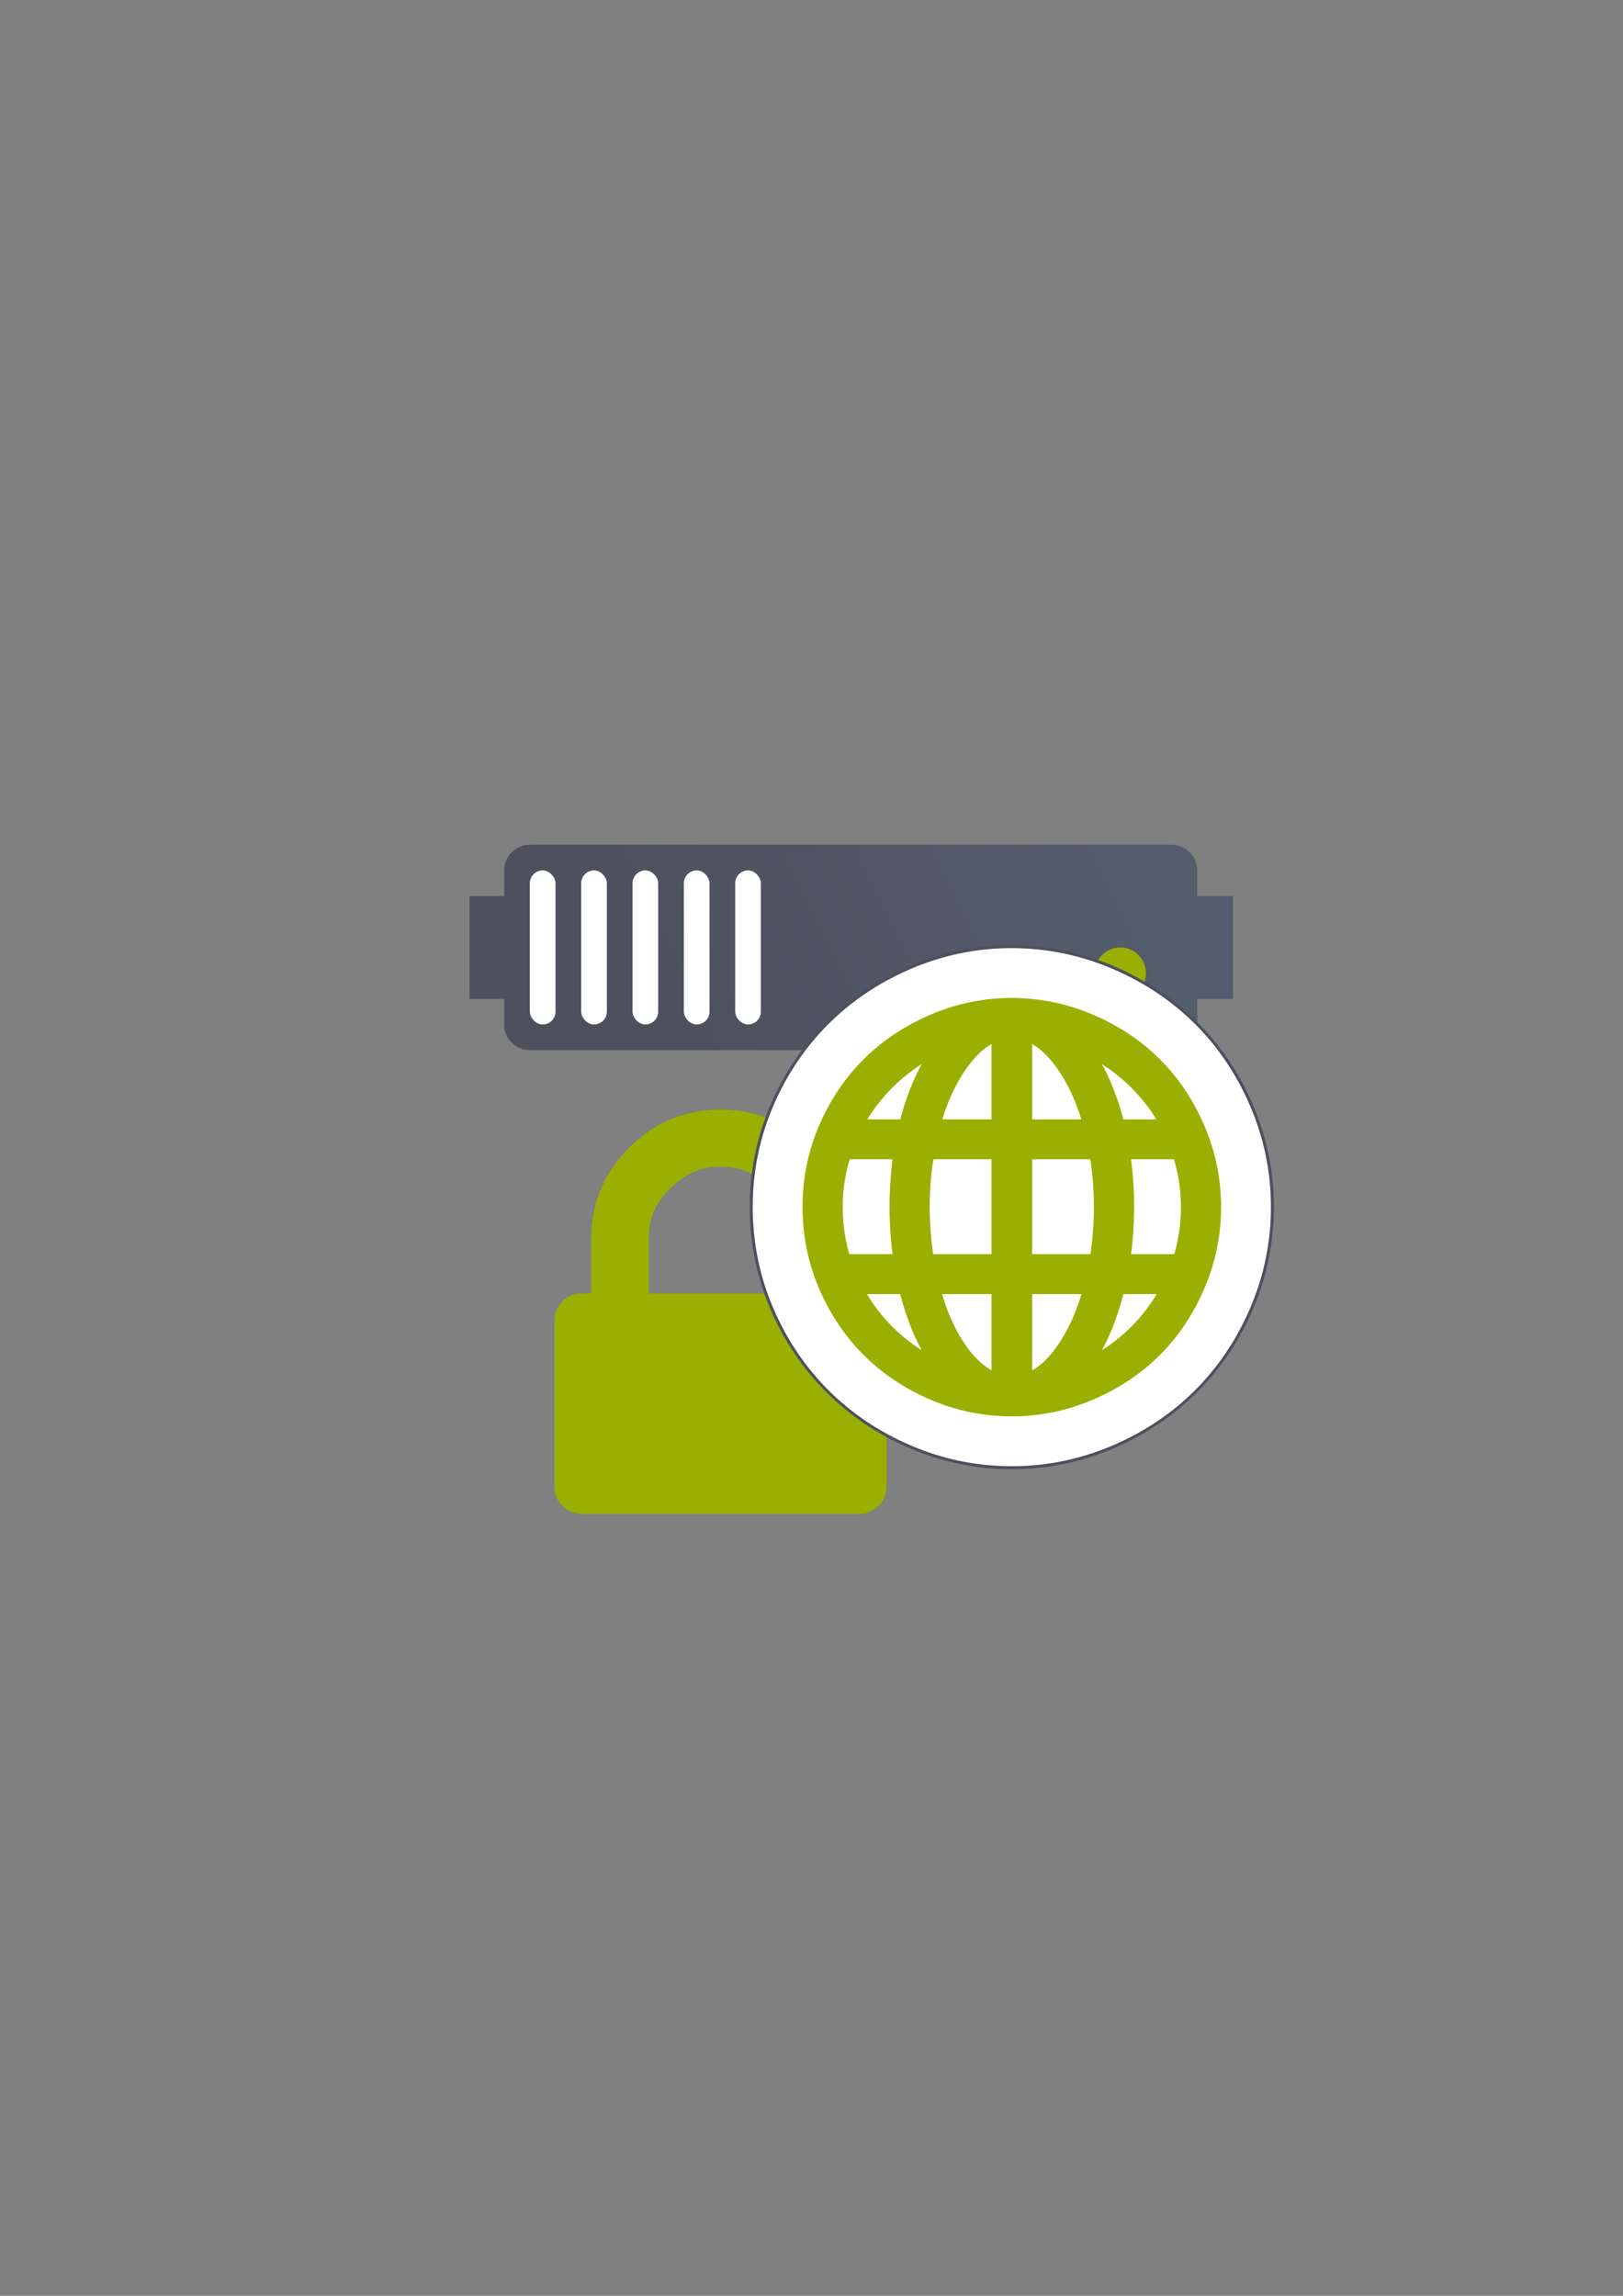 <?xml version="1.0" encoding="UTF-8" standalone="no"?>
<!-- Created with Inkscape (http://www.inkscape.org/) -->
<svg xmlns:dc="http://purl.org/dc/elements/1.1/" xmlns:cc="http://creativecommons.org/ns#" xmlns:rdf="http://www.w3.org/1999/02/22-rdf-syntax-ns#" xmlns:svg="http://www.w3.org/2000/svg" xmlns="http://www.w3.org/2000/svg" xmlns:xlink="http://www.w3.org/1999/xlink" xmlns:sodipodi="http://sodipodi.sourceforge.net/DTD/sodipodi-0.dtd" xmlns:inkscape="http://www.inkscape.org/namespaces/inkscape" width="210mm" height="297mm" viewBox="0 0 744.094 1052.362" id="svg2" version="1.1" inkscape:version="0.91 r13725" inkscape:export-xdpi="4" inkscape:export-ydpi="4">
  <rect x="0" y="0" width="744.094" height="1052.362" fill="#808080" stroke="none"/>
  <defs id="defs4">
    <linearGradient inkscape:collect="always" id="linearGradient4199">
      <stop style="stop-color:#4e505d;stop-opacity:1;" offset="0" id="stop4201"/>
      <stop style="stop-color:#545d6c;stop-opacity:1" offset="1" id="stop4203"/>
    </linearGradient>
    <linearGradient id="linearGradient2224">
      <stop id="stop2226" offset="0" style="stop-color:#7c7c7c;stop-opacity:1;"/>
      <stop id="stop2228" offset="1" style="stop-color:#b8b8b8;stop-opacity:1;"/>
    </linearGradient>
    <linearGradient id="linearGradient15218">
      <stop id="stop15220" offset="0" style="stop-color:#eeeeef;stop-opacity:1;"/>
      <stop id="stop2736" offset="0.599" style="stop-color:#d3d7cf;stop-opacity:1;"/>
      <stop id="stop2738" offset="0.828" style="stop-color:#ffffff;stop-opacity:1;"/>
      <stop id="stop15222" offset="1" style="stop-color:#d3d7cf;stop-opacity:1;"/>
    </linearGradient>
    <pattern y="0" x="0" height="6" width="6" patternUnits="userSpaceOnUse" id="EMFhbasepattern"/>
    <pattern y="0" x="0" height="6" width="6" patternUnits="userSpaceOnUse" id="EMFhbasepattern-5"/>
    <linearGradient inkscape:collect="always" xlink:href="#linearGradient4199" id="linearGradient4205" x1="321" y1="571.362" x2="509" y2="480.362" gradientUnits="userSpaceOnUse" gradientTransform="translate(0,-30)"/>
  </defs>
  <sodipodi:namedview id="base" pagecolor="#ffffff" bordercolor="#666666" borderopacity="1.0" inkscape:pageopacity="0.0" inkscape:pageshadow="2" inkscape:zoom="0.70710678" inkscape:cx="78.163988" inkscape:cy="472.91628" inkscape:document-units="px" inkscape:current-layer="layer1" showgrid="false" showguides="true" inkscape:guide-bbox="true" inkscape:window-width="1366" inkscape:window-height="721" inkscape:window-x="-4" inkscape:window-y="-4" inkscape:window-maximized="1">
    <sodipodi:guide position="560,730" orientation="0,1" id="guide3338"/>
    <sodipodi:guide position="560,330" orientation="0,1" id="guide3340"/>
    <sodipodi:guide position="190,475" orientation="1,0" id="guide3344"/>
    <sodipodi:guide position="593,570" orientation="1,0" id="guide3346"/>
    <inkscape:grid type="xygrid" id="grid3440"/>
    <sodipodi:guide position="-111.016,704.985" orientation="0,1" id="guide4151"/>
    <sodipodi:guide position="54.25,355" orientation="0,1" id="guide4153"/>
    <sodipodi:guide position="215,442" orientation="1,0" id="guide4155"/>
    <sodipodi:guide position="564.978,467.398" orientation="1,0" id="guide4157"/>
  </sodipodi:namedview>
  <g inkscape:label="Ebene 1" inkscape:groupmode="layer" id="layer1">
    <g transform="matrix(0.463,0,0,0.461,237.257,508.619)" id="g3" style="fill:#99b000">
      <path inkscape:connector-curvature="0" d="m 357.45,190.721 c -5.331,-5.33 -11.8,-7.993 -19.417,-7.993 l -9.131,0 0,-54.821 c 0,-35.022 -12.559,-65.093 -37.685,-90.218 C 266.093,12.563 236.025,0 200.998,0 165.972,0 135.898,12.563 110.776,37.688 85.65,62.814 73.091,92.884 73.091,127.907 l 0,54.821 -9.135,0 c -7.611,0 -14.084,2.663 -19.414,7.993 -5.33,5.326 -7.994,11.799 -7.994,19.417 l 0,164.452 c 0,7.611 2.665,14.086 7.994,19.417 5.33,5.325 11.803,7.991 19.414,7.991 l 274.084,0 c 7.617,0 14.085,-2.663 19.417,-7.991 5.325,-5.331 7.994,-11.806 7.994,-19.417 l 0,-164.455 c 0.004,-7.612 -2.669,-14.084 -8.001,-19.414 z m -85.363,-7.993 -142.178,0 0,-54.821 c 0,-20.175 7.139,-35.392 21.414,-49.665 14.277,-14.275 29.501,-21.411 49.678,-21.411 20.179,0 35.399,7.135 49.677,21.411 14.271,14.272 20.673,29.504 21.409,49.665 z" id="path5-0" sodipodi:nodetypes="cscscscscscsscsscsccccssscsc" style="fill:#99b000;fill-opacity:1"/>
    </g>
    <rect style="opacity:1;fill:none;fill-opacity:1;stroke:none;stroke-width:23;stroke-linecap:butt;stroke-linejoin:round;stroke-miterlimit:4;stroke-dasharray:none;stroke-opacity:1" id="rect4160" width="400" height="400" x="190" y="322.362"/>
    <g id="g4220" transform="translate(0,-60)">
      <path id="rect4153" d="m 242.919,447.215 c -6.52,0 -11.768,5.249 -11.768,11.768 l 0,11.768 -15.91,0 0,47.193 15.91,0 0,11.649 c 0,6.52 5.249,11.768 11.768,11.768 l 294.206,0 c 6.52,0 11.768,-5.249 11.768,-11.768 l 0,-11.649 16.347,0 0,-47.193 -16.347,0 0,-11.768 c 0,-6.52 -5.249,-11.768 -11.768,-11.768 l -294.206,0 z" style="color:#000000;clip-rule:nonzero;display:inline;overflow:visible;visibility:visible;opacity:1;isolation:auto;mix-blend-mode:normal;color-interpolation:sRGB;color-interpolation-filters:linearRGB;solid-color:#000000;solid-opacity:1;fill:url(#linearGradient4205);fill-opacity:1;fill-rule:nonzero;stroke:none;stroke-width:30;stroke-linecap:butt;stroke-linejoin:round;stroke-miterlimit:4;stroke-dasharray:none;stroke-dashoffset:60.96;stroke-opacity:1;color-rendering:auto;image-rendering:auto;shape-rendering:auto;text-rendering:auto;enable-background:accumulate" inkscape:connector-curvature="0"/>
      <circle r="11.768" cy="506.059" cx="513.589" id="path4159" style="color:#000000;clip-rule:nonzero;display:inline;overflow:visible;visibility:visible;opacity:1;isolation:auto;mix-blend-mode:normal;color-interpolation:sRGB;color-interpolation-filters:linearRGB;solid-color:#000000;solid-opacity:1;fill:#99b000;fill-opacity:1;fill-rule:nonzero;stroke:none;stroke-width:30;stroke-linecap:butt;stroke-linejoin:round;stroke-miterlimit:4;stroke-dasharray:none;stroke-dashoffset:60.96;stroke-opacity:1;color-rendering:auto;image-rendering:auto;shape-rendering:auto;text-rendering:auto;enable-background:accumulate"/>
      <circle r="11.768" cy="506.059" cx="478.284" id="path4163" style="color:#000000;clip-rule:nonzero;display:inline;overflow:visible;visibility:visible;opacity:1;isolation:auto;mix-blend-mode:normal;color-interpolation:sRGB;color-interpolation-filters:linearRGB;solid-color:#000000;solid-opacity:1;fill:#ffffff;fill-opacity:1;fill-rule:nonzero;stroke:none;stroke-width:30;stroke-linecap:butt;stroke-linejoin:round;stroke-miterlimit:4;stroke-dasharray:none;stroke-dashoffset:60.96;stroke-opacity:1;color-rendering:auto;image-rendering:auto;shape-rendering:auto;text-rendering:auto;enable-background:accumulate"/>
      <rect ry="5.884" y="458.986" x="242.919" height="70.61" width="11.768" id="rect4165" style="color:#000000;clip-rule:nonzero;display:inline;overflow:visible;visibility:visible;opacity:1;isolation:auto;mix-blend-mode:normal;color-interpolation:sRGB;color-interpolation-filters:linearRGB;solid-color:#000000;solid-opacity:1;fill:#ffffff;fill-opacity:1;fill-rule:nonzero;stroke:none;stroke-width:30;stroke-linecap:butt;stroke-linejoin:round;stroke-miterlimit:4;stroke-dasharray:none;stroke-dashoffset:60.96;stroke-opacity:1;color-rendering:auto;image-rendering:auto;shape-rendering:auto;text-rendering:auto;enable-background:accumulate"/>
      <rect ry="5.884" y="458.986" x="266.455" height="70.61" width="11.768" id="rect4167" style="color:#000000;clip-rule:nonzero;display:inline;overflow:visible;visibility:visible;opacity:1;isolation:auto;mix-blend-mode:normal;color-interpolation:sRGB;color-interpolation-filters:linearRGB;solid-color:#000000;solid-opacity:1;fill:#ffffff;fill-opacity:1;fill-rule:nonzero;stroke:none;stroke-width:30;stroke-linecap:butt;stroke-linejoin:round;stroke-miterlimit:4;stroke-dasharray:none;stroke-dashoffset:60.96;stroke-opacity:1;color-rendering:auto;image-rendering:auto;shape-rendering:auto;text-rendering:auto;enable-background:accumulate"/>
      <rect ry="5.884" y="458.986" x="289.992" height="70.61" width="11.768" id="rect4169" style="color:#000000;clip-rule:nonzero;display:inline;overflow:visible;visibility:visible;opacity:1;isolation:auto;mix-blend-mode:normal;color-interpolation:sRGB;color-interpolation-filters:linearRGB;solid-color:#000000;solid-opacity:1;fill:#ffffff;fill-opacity:1;fill-rule:nonzero;stroke:none;stroke-width:30;stroke-linecap:butt;stroke-linejoin:round;stroke-miterlimit:4;stroke-dasharray:none;stroke-dashoffset:60.96;stroke-opacity:1;color-rendering:auto;image-rendering:auto;shape-rendering:auto;text-rendering:auto;enable-background:accumulate"/>
      <rect ry="5.884" y="458.986" x="313.528" height="70.61" width="11.768" id="rect4173" style="color:#000000;clip-rule:nonzero;display:inline;overflow:visible;visibility:visible;opacity:1;isolation:auto;mix-blend-mode:normal;color-interpolation:sRGB;color-interpolation-filters:linearRGB;solid-color:#000000;solid-opacity:1;fill:#ffffff;fill-opacity:1;fill-rule:nonzero;stroke:none;stroke-width:30;stroke-linecap:butt;stroke-linejoin:round;stroke-miterlimit:4;stroke-dasharray:none;stroke-dashoffset:60.96;stroke-opacity:1;color-rendering:auto;image-rendering:auto;shape-rendering:auto;text-rendering:auto;enable-background:accumulate"/>
      <rect ry="5.884" y="458.986" x="337.065" height="70.61" width="11.768" id="rect4175" style="color:#000000;clip-rule:nonzero;display:inline;overflow:visible;visibility:visible;opacity:1;isolation:auto;mix-blend-mode:normal;color-interpolation:sRGB;color-interpolation-filters:linearRGB;solid-color:#000000;solid-opacity:1;fill:#ffffff;fill-opacity:1;fill-rule:nonzero;stroke:none;stroke-width:30;stroke-linecap:butt;stroke-linejoin:round;stroke-miterlimit:4;stroke-dasharray:none;stroke-dashoffset:60.96;stroke-opacity:1;color-rendering:auto;image-rendering:auto;shape-rendering:auto;text-rendering:auto;enable-background:accumulate"/>
    </g>
    <g id="g4193" transform="matrix(0.914,0,0,0.914,50.224,42.74)">
      <path inkscape:connector-curvature="0" id="path4189" d="m 452.531,438.742 c -16.198,0 -31.913,3.262 -46.686,9.6 -28.902,12.397 -51.267,34.447 -63.738,63.518 -6.362,14.827 -9.488,30.574 -9.488,46.684 0,16.11 3.112,31.936 9.488,46.799 12.463,29.052 34.795,51.212 63.738,63.629 14.776,6.339 30.49,9.596 46.686,9.596 16.225,0 31.909,-3.298 46.646,-9.58 a 15.002,15.002 0 0 0 0.002,-0.002 c 29.187,-12.448 51.358,-34.7 63.773,-63.643 6.352,-14.809 9.6,-30.6 9.6,-46.799 0,-16.198 -3.263,-31.909 -9.6,-46.682 l 0,-0.002 c -12.424,-28.964 -34.63,-51.104 -63.773,-63.533 -14.739,-6.286 -30.424,-9.584 -46.648,-9.584 z m -25.756,110.904 0.627,0 0,17.576 -0.641,0 c -0.202,-3.008 -0.363,-5.96 -0.363,-8.68 0,-2.947 0.17,-5.918 0.377,-8.896 z m 50.992,0 0.629,0 c 0.207,2.978 0.377,5.95 0.377,8.896 0,2.72 -0.163,5.671 -0.365,8.68 l -0.641,0 0,-17.576 z" style="color:#000000;font-style:normal;font-variant:normal;font-weight:normal;font-stretch:normal;font-size:medium;line-height:normal;font-family:sans-serif;text-indent:0;text-align:start;text-decoration:none;text-decoration-line:none;text-decoration-style:solid;text-decoration-color:#000000;letter-spacing:normal;word-spacing:normal;text-transform:none;direction:ltr;block-progression:tb;writing-mode:lr-tb;baseline-shift:baseline;text-anchor:start;white-space:normal;clip-rule:nonzero;display:inline;overflow:visible;visibility:visible;opacity:1;isolation:auto;mix-blend-mode:normal;color-interpolation:sRGB;color-interpolation-filters:linearRGB;solid-color:#000000;solid-opacity:1;fill:#ffffff;fill-opacity:1;fill-rule:nonzero;stroke:#4e505d;stroke-width:23;stroke-linecap:butt;stroke-linejoin:round;stroke-miterlimit:4;stroke-dasharray:none;stroke-dashoffset:0;stroke-opacity:1;color-rendering:auto;image-rendering:auto;shape-rendering:auto;text-rendering:auto;enable-background:accumulate"/>
      <path inkscape:connector-curvature="0" id="path4185" d="m 452.531,453.742 c -14.215,0 -27.798,2.819 -40.771,8.385 -25.673,11.012 -44.825,29.906 -55.867,55.646 -5.558,12.953 -8.273,26.572 -8.273,40.77 0,14.2 2.713,27.922 8.273,40.885 11.041,25.737 30.185,44.74 55.867,55.758 12.973,5.566 26.556,8.381 40.771,8.381 14.223,0 27.787,-2.847 40.764,-8.379 25.897,-11.045 44.858,-30.08 55.873,-55.76 5.569,-12.983 8.385,-26.667 8.385,-40.885 0,-14.215 -2.819,-27.795 -8.385,-40.77 -11.017,-25.686 -29.986,-44.61 -55.873,-55.65 -12.977,-5.535 -26.541,-8.381 -40.764,-8.381 z m 0,7.883 c 13.177,0 25.616,2.606 37.672,7.748 24.199,10.321 41.435,27.522 51.723,51.508 5.162,12.035 7.746,24.483 7.746,37.662 0,13.182 -2.587,25.75 -7.746,37.777 -10.289,23.987 -27.533,41.302 -51.723,51.619 l 0,-0.002 c -12.057,5.14 -24.495,7.748 -37.672,7.748 -13.18,0 -25.632,-2.582 -37.664,-7.744 -23.989,-10.292 -41.43,-27.606 -51.732,-51.621 C 358.001,584.353 355.5,571.743 355.5,558.543 c 0,-13.197 2.498,-25.69 7.635,-37.662 10.3,-24.011 27.735,-41.217 51.732,-51.51 12.033,-5.162 24.485,-7.746 37.664,-7.746 z m -2.246,4.135 -4.992,1.383 c -8.334,2.309 -15.515,8.376 -21.936,17.426 -6.388,9 -11.215,20.021 -14.73,32.951 l -1.352,4.977 39.068,0 3.941,0 0,-56.736 z m 4.602,0 0,5.18 0,51.557 43.01,0 -1.352,-4.977 c -3.515,-12.929 -8.34,-23.95 -14.73,-32.951 -6.421,-9.05 -13.601,-15.117 -21.936,-17.426 l -4.992,-1.383 z m -23.496,1.311 -13.947,5.752 c -20.443,8.43 -37.473,24.201 -47.625,43.93 l -2.957,5.742 35.969,0 0.727,-3.02 c 3.985,-16.583 10.18,-30.058 18.482,-40.566 l 9.352,-11.838 z m 42.391,0.002 9.352,11.836 c 8.303,10.509 14.499,23.984 18.482,40.566 l 0.725,3.021 35.971,0 -2.957,-5.744 C 525.201,497.023 508.172,481.252 487.727,472.822 l -13.945,-5.75 z m -31.377,9.814 0,37.727 -24.633,0 c 3.147,-10.015 7.109,-18.573 12.014,-25.484 4.17,-5.877 8.352,-9.833 12.619,-12.242 z m 20.363,0 c 4.267,2.409 8.449,6.365 12.619,12.242 l 0.002,0.002 c 4.906,6.91 8.865,15.467 12.012,25.482 l -24.633,0 0,-37.727 z m -55.154,9.898 c -4.517,8.214 -8.14,17.483 -10.854,27.828 l -16.646,0 c 6.933,-11.236 16.4,-20.811 27.5,-27.828 z m 89.943,0.002 c 11.101,7.017 20.569,16.59 27.502,27.826 l -16.646,0 c -2.712,-10.344 -6.338,-19.613 -10.855,-27.826 z m -132.045,39.979 -0.898,2.693 c -3.113,9.337 -4.732,19.051 -4.732,29.084 0,9.793 1.498,19.484 4.496,28.824 l 0.879,2.736 36.627,0 -0.693,-4.535 c -1.405,-9.19 -2.055,-18.159 -2.055,-27.025 0,-8.977 0.65,-18.057 2.055,-27.242 l 0.693,-4.535 -36.371,0 z m 41.078,0 -0.58,3.246 c -1.702,9.518 -2.494,19.034 -2.494,28.531 0,8.852 0.793,18.21 2.252,28.189 l 0.494,3.371 36.141,0 3.941,0 0,-7.881 3.941,3.939 0,-59.396 -43.695,0 z m 48.297,0 0,3.939 0,59.398 44.023,0 0.492,-3.371 c 1.459,-9.979 2.252,-19.337 2.252,-28.189 0,-9.498 -0.79,-19.013 -2.492,-28.531 l -0.582,-3.246 -43.693,0 z m 48.4,0 0.695,4.537 c 1.406,9.185 2.053,18.262 2.053,27.24 0,8.867 -0.646,17.834 -2.053,27.023 l -0.695,4.537 36.629,0 0.879,-2.736 c 2.999,-9.34 4.496,-19.031 4.496,-28.824 0,-10.034 -1.62,-19.748 -4.732,-29.084 l -0.898,-2.693 -36.373,0 z m -131.98,7.881 21.578,0 c -1.026,8.042 -1.631,16.022 -1.631,23.896 0,7.778 0.605,15.674 1.629,23.68 l -21.764,0 c -2.197,-7.71 -3.357,-15.639 -3.357,-23.68 0,-8.232 1.246,-16.173 3.545,-23.896 z m 42.033,0 29.062,0 0,47.576 -29.225,0 c -1.104,-8.373 -1.779,-16.307 -1.779,-23.68 0,-7.976 0.699,-15.938 1.941,-23.896 z m 49.428,0 29.064,0 c 1.242,7.959 1.941,15.921 1.941,23.896 0,7.373 -0.677,15.306 -1.781,23.68 l -29.225,0 0,-47.576 z m 49.52,0 21.578,0 c 2.299,7.723 3.545,15.664 3.545,23.896 -2.8e-4,8.041 -1.162,15.97 -3.359,23.68 l -21.762,0 c 1.025,-8.006 1.629,-15.903 1.629,-23.68 0,-7.874 -0.604,-15.854 -1.631,-23.896 z m -145.291,59.727 2.789,5.68 c 9.825,19.997 26.897,35.785 47.646,44.432 l 4.596,-6.096 c -8.272,-10.368 -14.478,-24.061 -18.467,-40.979 l -0.717,-3.037 -35.848,0 z m 40.377,0 1.236,4.904 c 3.295,13.071 8.102,24.242 14.52,33.346 6.427,9.115 13.849,15.116 22.109,17.529 l 5.047,1.473 0,-5.256 0,-51.996 -42.912,0 z m 47.514,0 0,57.154 4.977,-1.355 c 8.443,-2.301 15.725,-8.412 22.086,-17.572 6.331,-9.117 11.198,-20.226 14.605,-33.291 l 1.287,-4.936 -42.955,0 z m 47.439,0 -0.715,3.037 c -3.986,16.917 -10.194,30.61 -18.467,40.979 l 4.596,6.096 c 20.748,-8.647 37.822,-24.434 47.646,-44.432 l 2.791,-5.68 -35.852,0 z m -122.34,7.883 16.758,0 c 2.71,10.542 6.334,19.96 10.857,28.242 -11.32,-7.139 -20.823,-16.817 -27.615,-28.242 z m 37.697,0 24.719,0 0,38.131 c -4.378,-2.457 -8.693,-6.434 -12.832,-12.305 -4.941,-7.009 -8.883,-15.691 -11.887,-25.826 z m 45.084,0 24.68,0 c -3.084,10.122 -7.067,18.786 -11.973,25.85 -4.137,5.958 -8.357,9.956 -12.707,12.367 l 0,-38.217 z m 45.66,0 16.758,0 c -6.793,11.425 -16.294,21.103 -27.613,28.242 4.524,-8.282 8.146,-17.7 10.855,-28.242 z" style="color:#000000;font-style:normal;font-variant:normal;font-weight:normal;font-stretch:normal;font-size:medium;line-height:normal;font-family:sans-serif;text-indent:0;text-align:start;text-decoration:none;text-decoration-line:none;text-decoration-style:solid;text-decoration-color:#000000;letter-spacing:normal;word-spacing:normal;text-transform:none;direction:ltr;block-progression:tb;writing-mode:lr-tb;baseline-shift:baseline;text-anchor:start;white-space:normal;clip-rule:nonzero;display:inline;overflow:visible;visibility:visible;opacity:1;isolation:auto;mix-blend-mode:normal;color-interpolation:sRGB;color-interpolation-filters:linearRGB;solid-color:#000000;solid-opacity:1;fill:#99b000;fill-opacity:1;fill-rule:nonzero;stroke:#ffffff;stroke-width:50;stroke-linecap:butt;stroke-linejoin:round;stroke-miterlimit:4;stroke-dasharray:none;stroke-dashoffset:0;stroke-opacity:1;color-rendering:auto;image-rendering:auto;shape-rendering:auto;text-rendering:auto;enable-background:accumulate"/>
      <path style="fill:#99b000;fill-opacity:1;stroke:#99b000;stroke-width:7.881;stroke-miterlimit:4;stroke-dasharray:none" d="m 545.547,519.327 c -10.653,-24.836 -28.755,-42.898 -53.798,-53.579 -12.517,-5.338 -25.519,-8.065 -39.219,-8.065 -13.697,0 -26.714,2.701 -39.217,8.065 -24.835,10.652 -43.129,28.703 -53.8,53.579 -5.347,12.463 -7.954,25.519 -7.954,39.216 0,13.7 2.607,26.865 7.954,39.33 10.671,24.876 28.965,43.035 53.8,53.69 12.503,5.364 25.519,8.062 39.217,8.062 13.7,0 26.702,-2.727 39.219,-8.062 25.043,-10.681 43.146,-28.856 53.798,-53.69 5.364,-12.505 8.065,-25.63 8.065,-39.33 0,-13.697 -2.701,-26.712 -8.065,-39.216 z M 418.946,476.465 c -8.727,11.046 -15.133,25.076 -19.222,42.089 l -26.403,0 c 9.721,-18.892 26.073,-34.027 45.624,-42.089 z m -55.125,82.079 c 0,-9.611 1.546,-18.889 4.53,-27.838 l 28.943,0 c -1.435,9.389 -2.1,18.67 -2.1,27.838 0,9.059 0.665,18.23 2.1,27.619 l -29.165,0 c -2.873,-8.949 -4.308,-18.227 -4.308,-27.619 z m 9.5,39.771 26.403,0 c 4.089,17.343 10.495,31.595 19.222,42.532 -19.884,-8.286 -36.236,-23.421 -45.625,-42.532 z m 73.022,48.055 c -7.181,-2.098 -13.919,-7.4 -19.995,-16.017 -6.076,-8.619 -10.716,-19.333 -13.919,-32.038 l 33.914,0 0,48.055 z m 0,-60.206 -36.676,0 c -1.437,-9.833 -2.211,-19.003 -2.211,-27.619 0,-9.279 0.773,-18.559 2.432,-27.838 l 36.454,0 0,55.457 3.3e-4,0 z m 0,-67.609 -33.914,0 c 3.424,-12.595 8.091,-23.181 14.141,-31.706 6.102,-8.6 12.592,-13.919 19.773,-15.908 l 0,47.614 z m 85.506,0 -26.403,0 c -4.087,-17.014 -10.495,-31.043 -19.222,-42.089 19.554,8.062 35.903,23.197 45.625,42.089 z m -73.022,-47.614 c 7.181,1.989 13.672,7.309 19.773,15.908 6.052,8.525 10.716,19.111 14.14,31.706 l -33.914,0 0,-47.614 z m 0,59.765 36.454,0 c 1.659,9.279 2.432,18.559 2.432,27.838 0,8.617 -0.773,17.787 -2.211,27.619 l -36.676,0 0,-55.457 z m 0,115.663 0,-48.055 33.914,0 c -3.313,12.705 -8.015,23.377 -14.03,32.038 -6.029,8.682 -12.592,14.03 -19.884,16.017 z m 27.398,-5.522 c 8.727,-10.938 15.135,-25.189 19.222,-42.532 l 26.403,0 c -9.39,19.111 -25.741,34.246 -45.625,42.532 z m 50.817,-54.684 -29.165,0 c 1.437,-9.39 2.1,-18.56 2.1,-27.619 0,-9.168 -0.662,-18.449 -2.1,-27.838 l 28.943,0 c 2.984,8.948 4.53,18.227 4.53,27.838 -3.2e-4,9.392 -1.435,18.67 -4.308,27.619 z" id="path5" inkscape:connector-curvature="0"/>
    </g>
  </g>
</svg>
